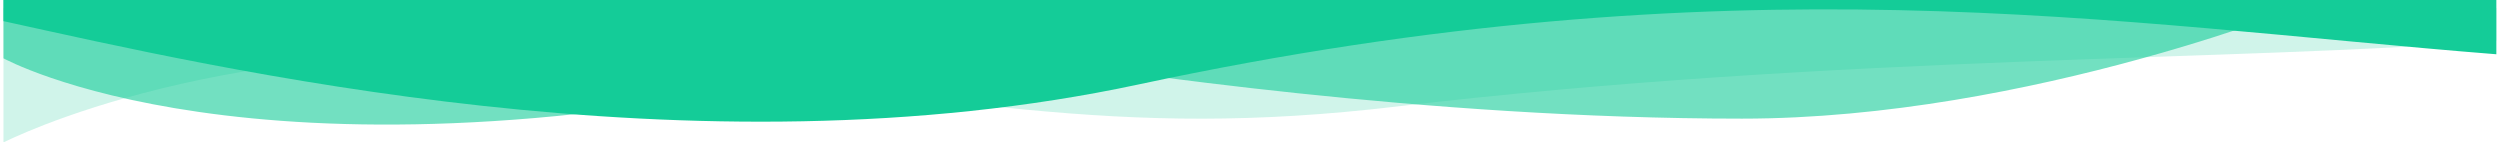 <svg width="351" height="20" viewBox="0 0 351 20" fill="none" xmlns="http://www.w3.org/2000/svg">
<path d="M0.488 1.129V20C0.488 20 32.317 3.628 82.611 8.47C135.404 13.552 155.935 19.703 196.019 14.963C258.1 7.623 314.804 8.643 350.488 5.714V1.129L212.639 1.148L0.488 1.129Z" fill="#14CC98" fill-opacity="0.2"/>
<path d="M0.488 2.154e-06V8.188C0.488 8.188 35.465 27.523 115.202 10.446C125.749 8.188 136.365 7.112 144.003 8.188C156.635 9.966 199.651 16.657 244.561 16.657C285.077 16.657 325.593 0 325.593 0L212.343 0.019L0.488 2.154e-06Z" fill="#14CC98" fill-opacity="0.6"/>
<path d="M350.488 7.619C297.017 3.388 243.736 -6.083 159.846 11.858C97.276 25.239 30.143 9.468 0.488 2.969V0H350.488V7.619Z" fill="#14CC98"/>
</svg>
